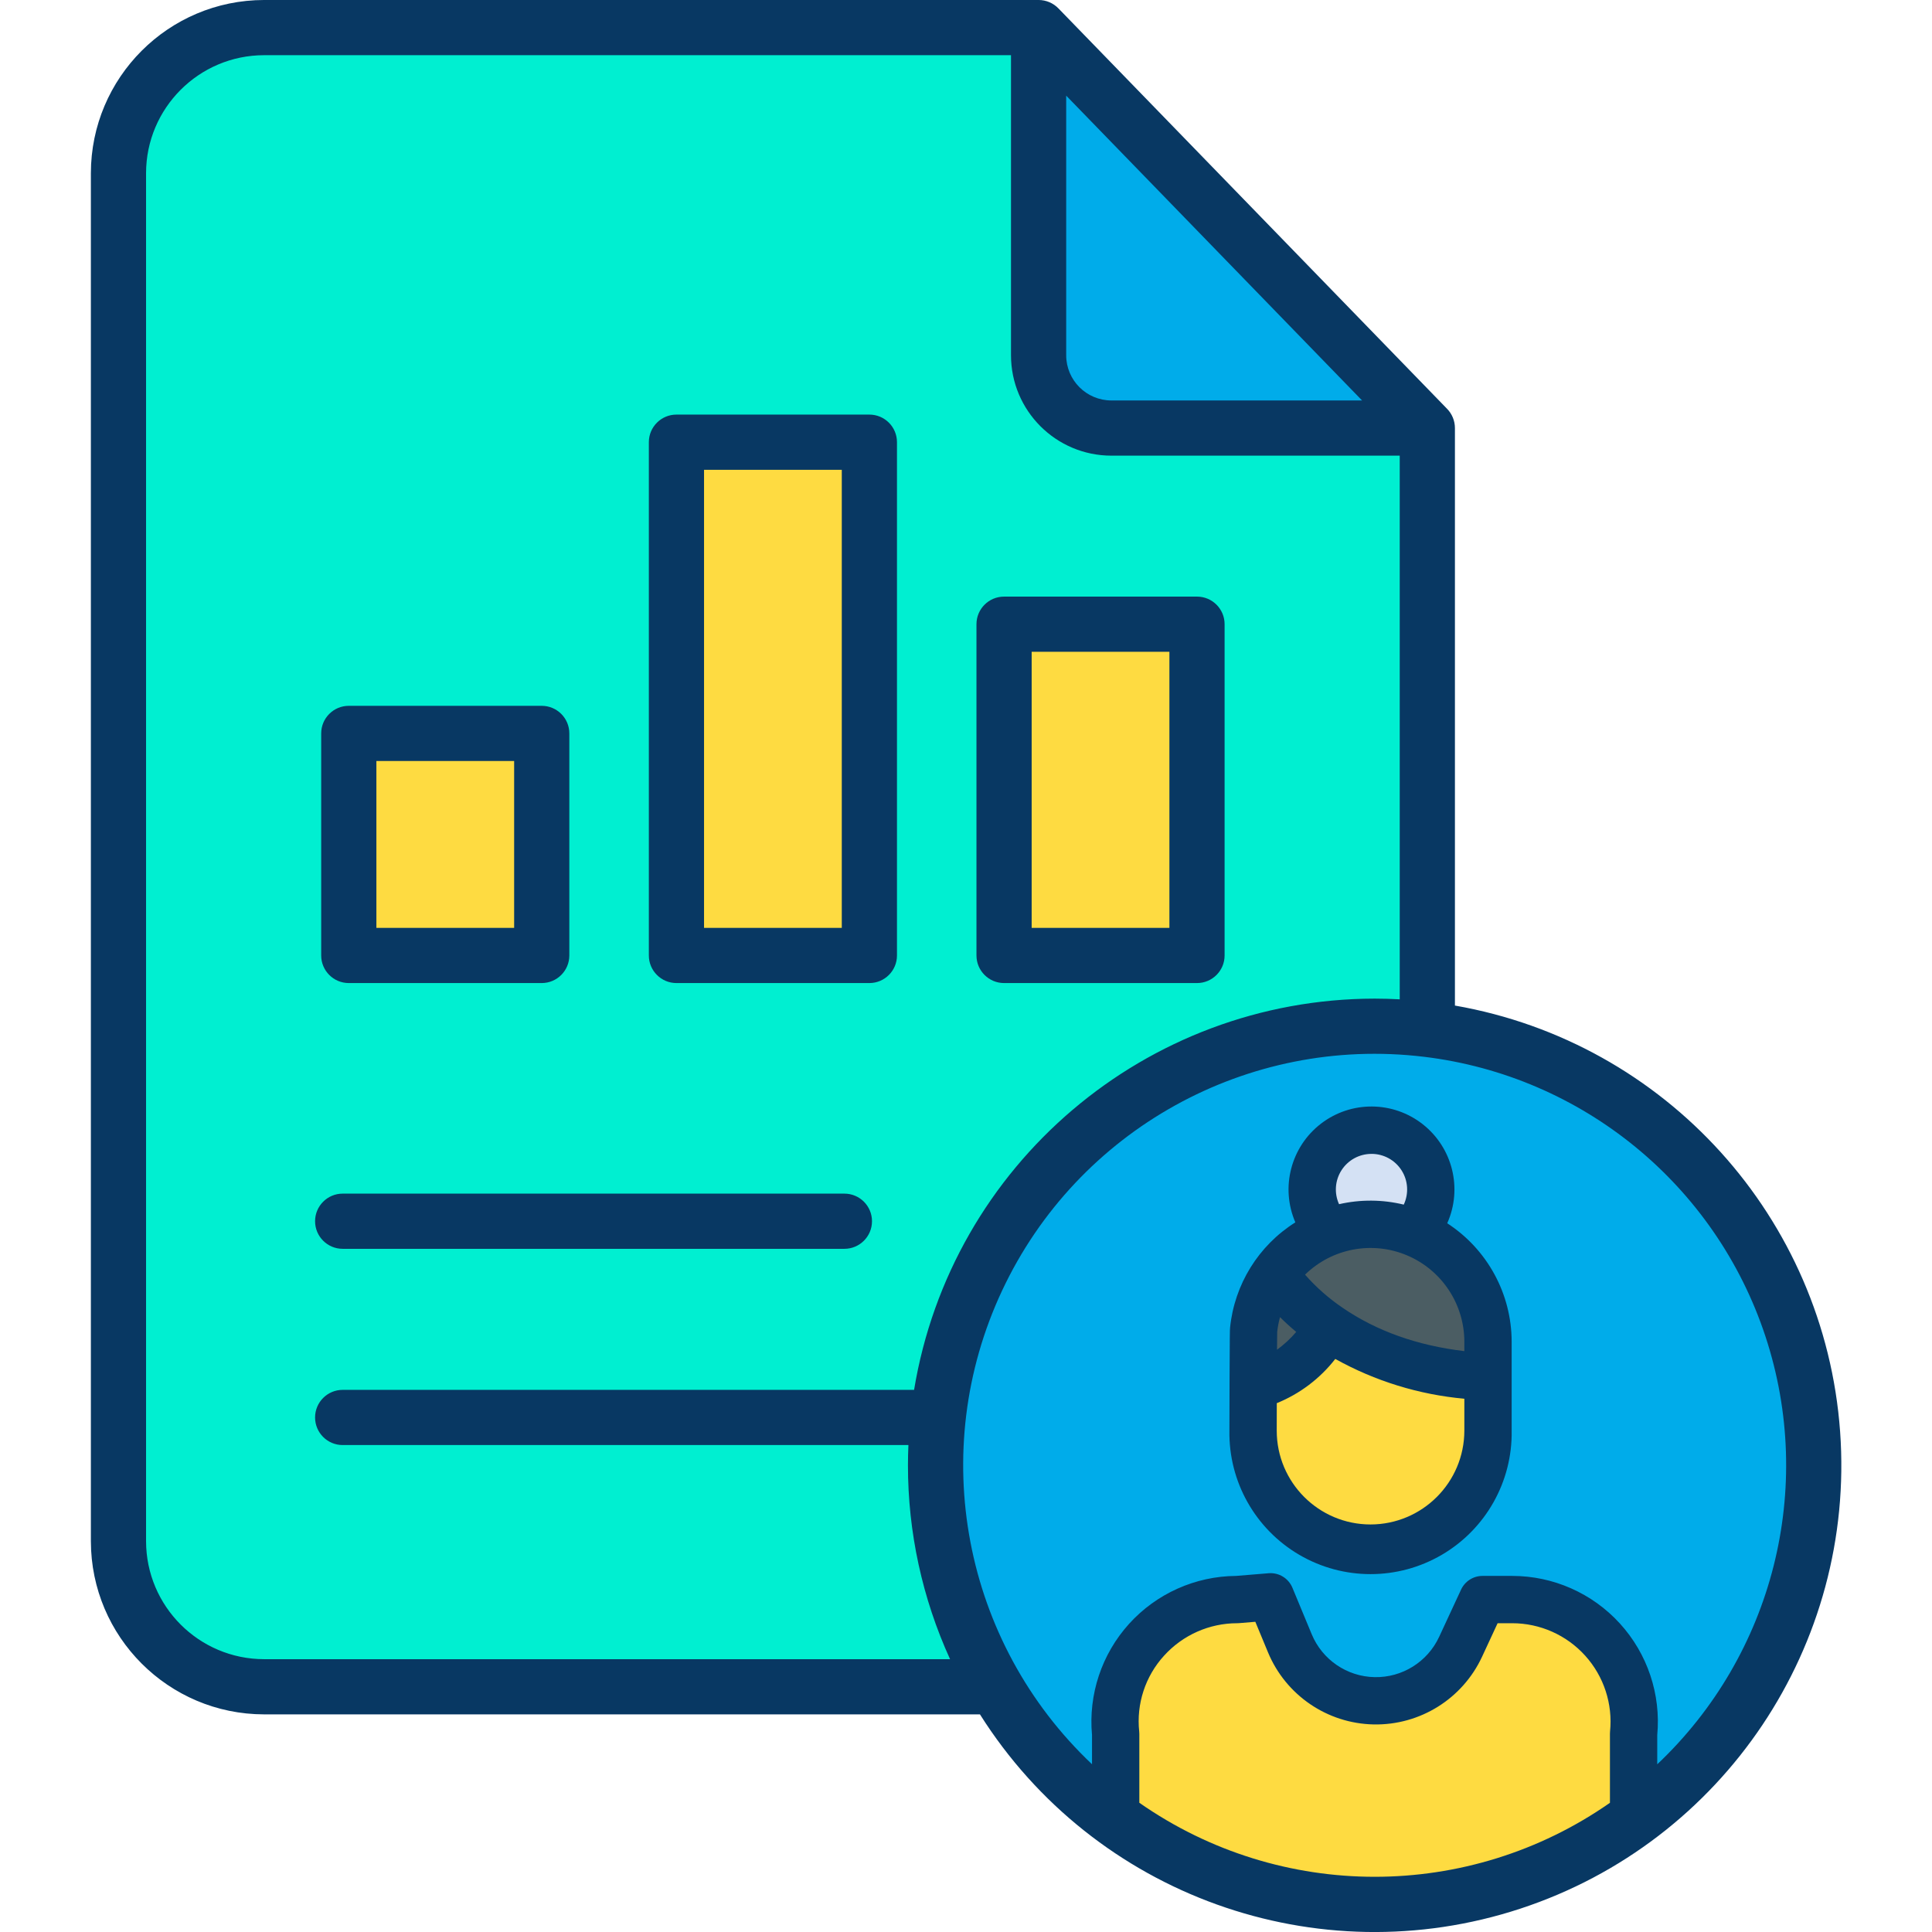 <svg height="490pt" viewBox="-23 0 490 490.05" width="490pt" xmlns="http://www.w3.org/2000/svg"><path d="m229.465 427.852c-30.281-51.844-14.023-118.359 36.758-150.387 50.781-32.031 117.812-18.047 151.551 31.617 33.738 49.66 22.047 117.129-26.438 152.539v-21.812c.883-8.707-1.961-17.379-7.828-23.875-5.867-6.496-14.211-10.203-22.965-10.203h-7.527l-5.562 11.98c-3.949 8.512-12.559 13.887-21.945 13.695-9.383-.195-17.766-5.918-21.363-14.586l-4.891-11.789-8.48.699c-8.754-.004-17.102 3.703-22.973 10.195-5.871 6.496-8.719 15.172-7.836 23.883v21.801c-12.379-9.039-22.758-20.531-30.5-33.758zm70.84-104.75c-2.996 4.203-4.84 9.121-5.352 14.258-.047.512-.078 7.469-.109 13.992-.02 5.938-.027 11.527-.027 11.527-.199 10.777 5.438 20.816 14.734 26.262 9.301 5.445 20.816 5.445 30.117 0s14.934-15.484 14.738-26.262v-22.539c-.004-12.289-7.547-23.316-19-27.77l.09-.219c5.867-5.867 5.879-15.375.027-21.258-5.855-5.879-15.363-5.91-21.258-.07-5.891 5.844-5.941 15.352-.109 21.258l.047.129c-5.602 2.086-10.445 5.812-13.898 10.691zm0 0" fill="#00acea"/><path d="m360.543 405.73c8.754 0 17.098 3.707 22.965 10.203 5.867 6.496 8.711 15.168 7.828 23.875v21.812c-39.129 28.574-92.246 28.57-131.371-.012v-21.801c-.883-8.711 1.965-17.387 7.836-23.883 5.871-6.492 14.219-10.199 22.973-10.195l8.48-.699 4.891 11.789c3.602 8.668 11.98 14.387 21.363 14.582 9.383.191 17.996-5.18 21.945-13.691l5.562-11.98zm0 0" fill="#fedb41"/><path d="m354.406 349.238v13.641c-.301 16.242-13.551 29.254-29.797 29.254s-29.496-13.012-29.793-29.254c0 0 .008-5.59.027-11.527h.16c8.57-1.602 14.922-8.23 19.121-14.691 8.621 5.91 21.641 11.648 40.281 12.578zm0 0" fill="#fedb41"/><path d="m314.125 336.66c-5.434-3.594-10.125-8.195-13.82-13.559 7.508-10.578 20.992-15.082 33.348-11.145 12.355 3.938 20.75 15.414 20.754 28.383v8.898c-18.641-.93-31.66-6.668-40.281-12.578zm0 0" fill="#4b5d63"/><path d="m339.016 108.578v152.172l-.039.352c-41.984-5.055-83.207 14.102-106.418 49.445-23.211 35.344-24.41 80.785-3.094 117.305h-185.5c-20.402-.004-36.938-16.539-36.941-36.941v-346.98c.008-20.398 16.543-36.93 36.941-36.93h196.449v83.121c-.004 10.195 8.266 18.461 18.461 18.457h79.961l.09-.09zm-58.422 133.773v-84.023h-48.938v84.023zm-83.098 0v-130.191h-48.941v130.191zm-83.109 0v-56.32h-48.941v56.32zm0 0" fill="#00efd1"/><path d="m339.895 301.719c.008 3.988-1.578 7.812-4.398 10.633l-.09.219c-6.809-2.652-14.355-2.707-21.203-.16l-.047-.129c-4.773-4.836-5.711-12.273-2.289-18.141 3.426-5.867 10.359-8.711 16.914-6.938 6.559 1.773 11.113 7.723 11.113 14.516zm0 0" fill="#d4e1f4"/><path d="m240.414 7 98.512 101.488-.09.09h-79.961c-10.195.004-18.465-8.262-18.461-18.457zm0 0" fill="#00acea"/><path d="m314.125 336.66c-4.199 6.461-10.551 13.09-19.121 14.691h-.16c.031-6.523.062-13.48.109-13.992.512-5.137 2.355-10.055 5.352-14.258 3.695 5.363 8.387 9.965 13.82 13.559zm0 0" fill="#4b5d63"/><path d="m231.656 158.328h48.938v84.023h-48.938zm0 0" fill="#fedb41"/><path d="m148.555 112.16h48.941v130.191h-48.941zm0 0" fill="#fedb41"/><path d="m65.445 186.031h48.941v56.32h-48.941zm0 0" fill="#fedb41"/><g fill="#083863"><path d="m63.895 316.762h127.262c3.863 0 7-3.137 7-7 0-3.867-3.137-7-7-7h-127.262c-3.867 0-7 3.133-7 7 0 3.863 3.133 7 7 7zm0 0"/><path d="m148.555 249.352h48.938c3.867 0 7-3.137 7-7v-130.191c0-3.867-3.133-7-7-7h-48.938c-3.867 0-7 3.133-7 7v130.191c0 3.863 3.133 7 7 7zm7-130.191h34.938v116.191h-34.938zm0 0"/><path d="m65.445 249.352h48.941c3.863 0 7-3.137 7-7v-56.32c0-3.867-3.137-7-7-7h-48.941c-3.867 0-7 3.133-7 7v56.32c0 3.863 3.133 7 7 7zm7-56.32h34.941v42.32h-34.941zm0 0"/><path d="m231.656 249.352h48.938c3.867 0 7-3.137 7-7v-84.023c0-3.863-3.133-7-7-7h-48.938c-3.867 0-7 3.137-7 7v84.023c0 3.863 3.133 7 7 7zm7-84.023h34.938v70.023h-34.938zm0 0"/><path d="m346.016 255.062v-146.484c0-1.848-.734-3.625-2.039-4.934l-98.539-101.52c-1.32-1.359-3.129-2.125-5.023-2.125h-196.449c-24.254.023-43.91 19.676-43.941 43.93v346.98c.027 24.254 19.684 43.914 43.941 43.941h181.574c28.98 45.922 85.496 66.238 137.086 49.273 51.586-16.961 85.016-66.848 81.09-121.012-3.926-54.164-44.203-98.707-97.699-108.051zm-98.602-230.801 75.051 77.316h-63.59c-6.328-.008-11.453-5.133-11.461-11.461zm-233.391 366.648v-346.98c.023-16.523 13.418-29.914 29.941-29.93h189.449v76.121c.016 14.055 11.406 25.445 25.461 25.457h73.141v137.902c-2.117-.113-4.238-.18-6.359-.18-57.965.074-107.379 42.051-116.824 99.238h-144.938c-3.867 0-7 3.137-7 7 0 3.867 3.133 7 7 7h143.5c-.074 1.699-.117 3.418-.117 5.141-.004 16.965 3.637 33.734 10.68 49.172h-173.992c-16.527-.02-29.922-13.414-29.941-29.941zm251.941 66.359v-17.461c0-.199-.012-.398-.031-.605-.75-7.023 1.551-14.031 6.312-19.246 4.738-5.234 11.469-8.223 18.527-8.227.168 0 .332-.008.496-.02l4.121-.344 3.215 7.754c4.512 10.867 15.02 18.039 26.781 18.281 11.762.238 22.555-6.496 27.512-17.168l3.945-8.504h3.699c7.059 0 13.781 2.992 18.512 8.227 4.73 5.234 7.023 12.227 6.309 19.246-.02.203-.027.406-.027.605v17.473c-35.855 25.027-83.52 25.023-119.371-.012zm131.371-9.758v-7.41c.961-10.352-2.484-20.625-9.484-28.309-7-7.684-16.914-12.062-27.309-12.062h-7.527c-2.336 0-4.457 1.355-5.441 3.473l-5.559 11.977c-2.949 6.355-9.375 10.371-16.379 10.227-7.008-.141-13.266-4.414-15.949-10.887l-4.891-11.789c-1-2.406-3.438-3.895-6.035-3.68l-8.246.68c-10.352.07-20.199 4.48-27.148 12.152-6.945 7.676-10.355 17.91-9.402 28.219v7.398c-32.734-30.938-41.926-79.383-22.801-120.156 19.125-40.777 62.254-64.684 106.969-59.293h.016c40.188 4.836 73.949 32.48 86.629 70.918 12.676 38.441 1.98 80.746-27.441 108.543zm0 0"/><path d="m344.062 310.285c3.93-8.797 1.383-19.137-6.18-25.102-7.566-5.965-18.215-6.031-25.852-.16-7.637 5.875-10.312 16.184-6.492 25.027-9.344 5.879-15.453 15.738-16.559 26.727-.062.629-.078 2.012-.133 14.152v.398c-.023 5.945-.031 11.539-.031 11.551-.215 12.93 6.559 24.973 17.723 31.5 11.164 6.531 24.98 6.531 36.145 0 11.164-6.527 17.938-18.57 17.723-31.5v-22.539c-.012-12.137-6.16-23.445-16.34-30.055zm4.344 32.43c-11.902-1.41-22.273-5.098-30.883-11-3.52-2.387-6.723-5.211-9.527-8.402 6.848-6.684 17.035-8.613 25.855-4.898 8.82 3.715 14.555 12.355 14.555 21.926zm-47.469-4.895c.141-1.258.379-2.504.715-3.727 1.199 1.199 2.562 2.457 4.109 3.746-1.441 1.691-3.074 3.207-4.871 4.516.016-2.227.035-3.984.047-4.535zm23.918-45.141c3.09-.004 5.969 1.574 7.629 4.184s1.867 5.887.555 8.688c-5.391-1.309-11.008-1.344-16.414-.109-1.27-2.797-1.031-6.047.633-8.625 1.664-2.582 4.527-4.137 7.598-4.133zm-.25 94c-13.137-.008-23.781-10.656-23.789-23.789 0 0 0-3.023.016-6.977 5.844-2.375 10.961-6.242 14.836-11.219 10.09 5.617 21.238 9.055 32.738 10.094v8.09c-.016 13.141-10.664 23.785-23.801 23.801zm0 0"/></g></svg>